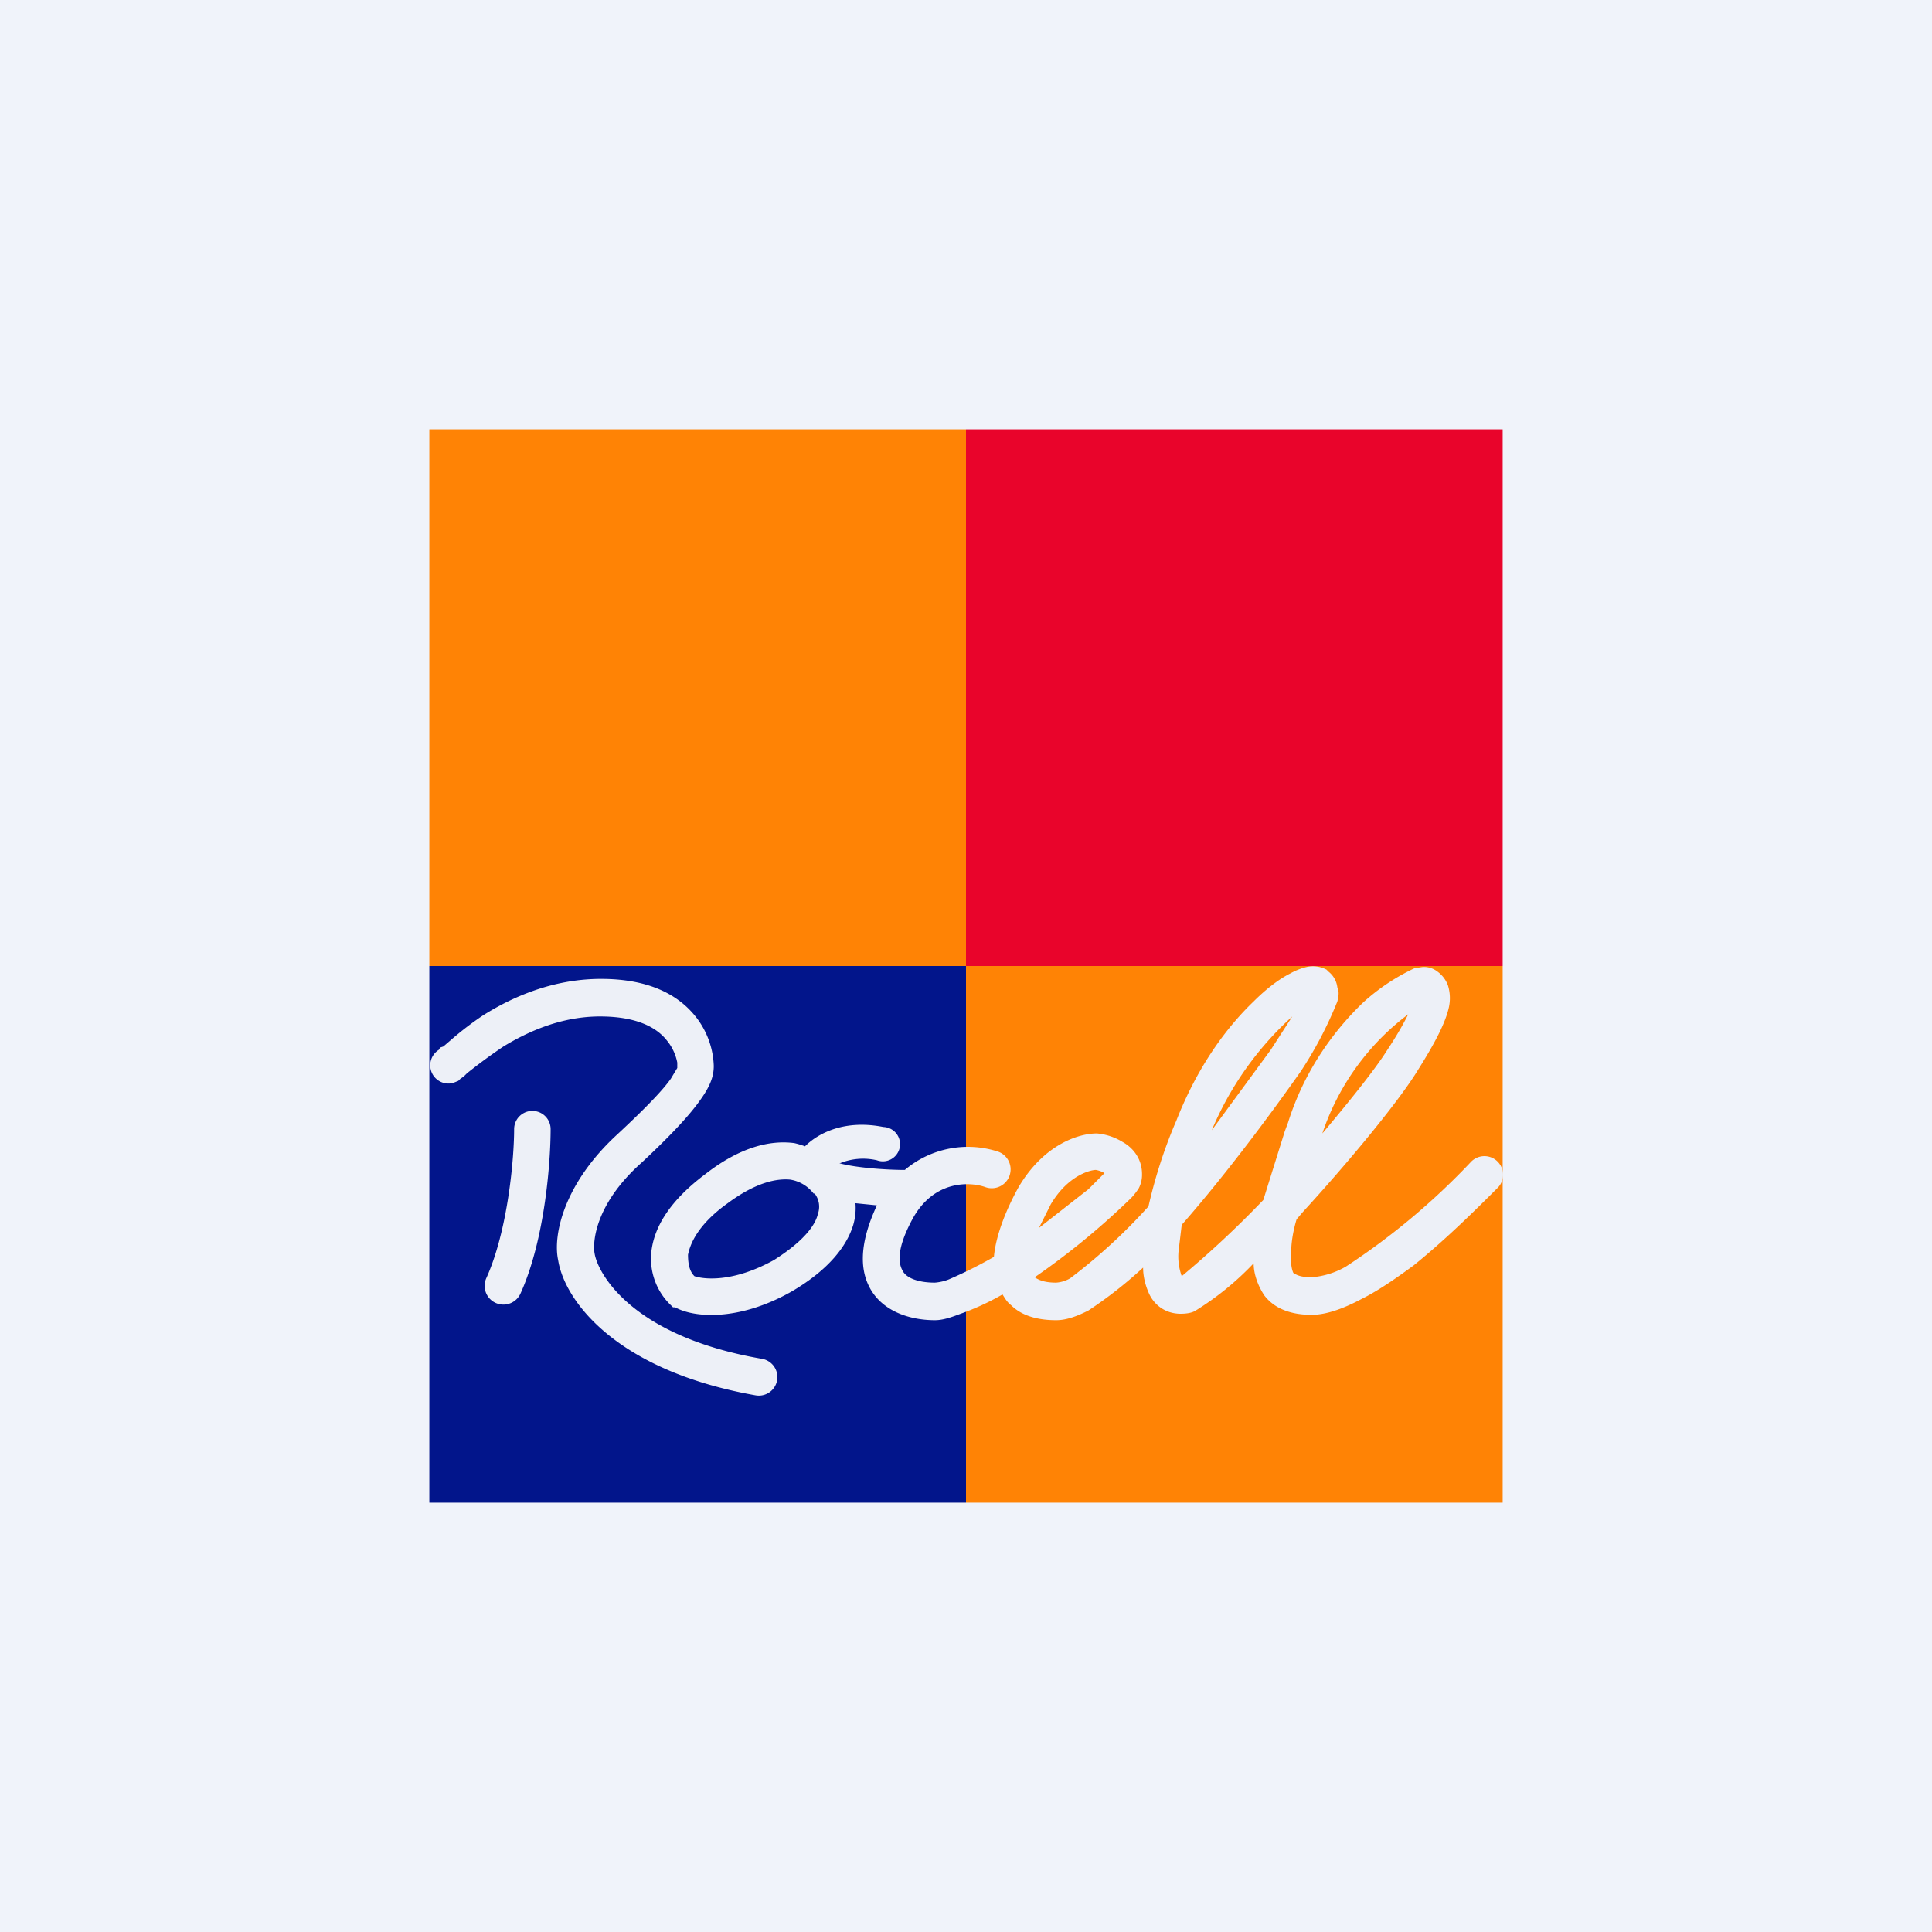 <!-- by TradingView --><svg width="18" height="18" viewBox="0 0 18 18" xmlns="http://www.w3.org/2000/svg"><path fill="#F0F3FA" d="M0 0h18v18H0z"/><path fill="#FF8305" d="M4 4h5v5H4z"/><path fill="#02158B" d="M4 9h5v5H4z"/><path fill="#E9042B" d="M9 4h5v5H9z"/><path fill="#FF8305" d="M9 9h5v5H9z"/><path fill-rule="evenodd" d="M12.37 9.04a.27.27 0 0 0-.2-.03.58.58 0 0 0-.15.06c-.1.05-.22.14-.34.26-.25.24-.52.6-.72 1.11-.13.3-.21.58-.26.8a5.2 5.2 0 0 1-.73.67.3.3 0 0 1-.13.04c-.12 0-.17-.03-.2-.05a6.95 6.95 0 0 0 .9-.74.6.6 0 0 0 .07-.09.27.27 0 0 0 .03-.13c0-.15-.09-.25-.18-.3a.55.55 0 0 0-.24-.08c-.18 0-.5.11-.73.5-.1.18-.21.43-.23.65a4.19 4.19 0 0 1-.42.21.45.45 0 0 1-.13.03c-.17 0-.27-.05-.3-.11-.04-.07-.06-.2.09-.48.2-.37.54-.35.68-.3a.17.17 0 1 0 .12-.33.91.91 0 0 0-.87.17c-.17 0-.45-.02-.6-.06h-.01a.57.57 0 0 1 .35-.03.16.16 0 1 0 .06-.31c-.35-.07-.6.05-.73.18a.73.73 0 0 0-.1-.03c-.23-.03-.51.04-.83.29-.32.24-.47.48-.5.71a.6.6 0 0 0 .18.51l.02.02h.02c.18.1.6.13 1.09-.15.34-.2.51-.42.57-.62a.56.56 0 0 0 .02-.2l.2.02c-.14.3-.18.57-.06.78.12.21.37.29.6.29.08 0 .16-.03.24-.06a2.36 2.36 0 0 0 .39-.18c.02.03.04.07.08.1.1.1.25.14.42.14.1 0 .2-.04.3-.09a3.96 3.96 0 0 0 .51-.4c0 .08.02.16.05.23.05.12.16.2.3.2.06 0 .11-.01.14-.03a2.7 2.7 0 0 0 .54-.44c0 .1.04.21.1.3.1.13.26.18.44.18.15 0 .32-.07.47-.15.16-.08.33-.2.48-.31.31-.25.6-.54.79-.73a.17.17 0 0 0-.26-.23 6.46 6.46 0 0 1-1.16.97.75.75 0 0 1-.32.1c-.12 0-.15-.03-.17-.04-.01-.02-.03-.08-.02-.2 0-.09.02-.2.05-.3l.06-.07c.44-.48.9-1.04 1.07-1.32.17-.27.26-.45.29-.59a.4.4 0 0 0-.01-.2.28.28 0 0 0-.1-.13.2.2 0 0 0-.14-.04l-.07.01a1.93 1.93 0 0 0-.48.32c-.25.24-.54.61-.7 1.12l-.03.08-.2.64a9.27 9.27 0 0 1-.76.71.54.54 0 0 1-.03-.23l.03-.25.01-.01c.42-.48.84-1.05 1.1-1.42a3.64 3.64 0 0 0 .34-.65c.01-.04.02-.09 0-.13a.22.22 0 0 0-.1-.16Zm-.53.74-.55.75a2.98 2.98 0 0 1 .75-1.06l-.2.31Zm.4-.44Zm-2.1 1.74-.46.36.11-.22c.16-.27.37-.32.42-.32a.23.23 0 0 1 .08.03l-.15.15Zm.17-.18Zm2.61-1.11c-.1.16-.33.45-.6.77a2.3 2.3 0 0 1 .8-1.11c-.04.08-.1.19-.2.34Zm-1.94 2.12Zm-6.76-1.82.05-.02.02-.02.03-.02.03-.03a5.02 5.02 0 0 1 .34-.25c.23-.14.54-.28.9-.28.37 0 .54.12.62.22a.46.46 0 0 1 .1.21v.05l-.06.1c-.07.1-.22.26-.5.52-.5.46-.6.94-.55 1.17.06.38.54 1.03 1.84 1.26a.17.17 0 1 0 .06-.34c-1.22-.21-1.53-.8-1.56-.98-.02-.1 0-.46.44-.85.3-.28.46-.46.55-.59.1-.14.12-.23.12-.31a.78.78 0 0 0-.17-.46c-.16-.2-.43-.35-.88-.35s-.83.17-1.1.34a3 3 0 0 0-.3.23l-.07.06-.03.01-.01.02a.17.17 0 0 0 .13.31Zm.91.43a.17.17 0 1 0-.34 0c0 .28-.06.95-.26 1.39a.17.17 0 0 0 .32.14c.23-.51.28-1.24.28-1.53Zm2.23.47c-.12-.01-.31.02-.58.22-.28.2-.35.38-.37.48 0 .1.02.16.06.2.09.03.36.06.74-.15.3-.19.39-.34.41-.43a.2.2 0 0 0-.03-.19h-.01a.34.34 0 0 0-.22-.13Z" fill="#EDF0F7"/></svg>